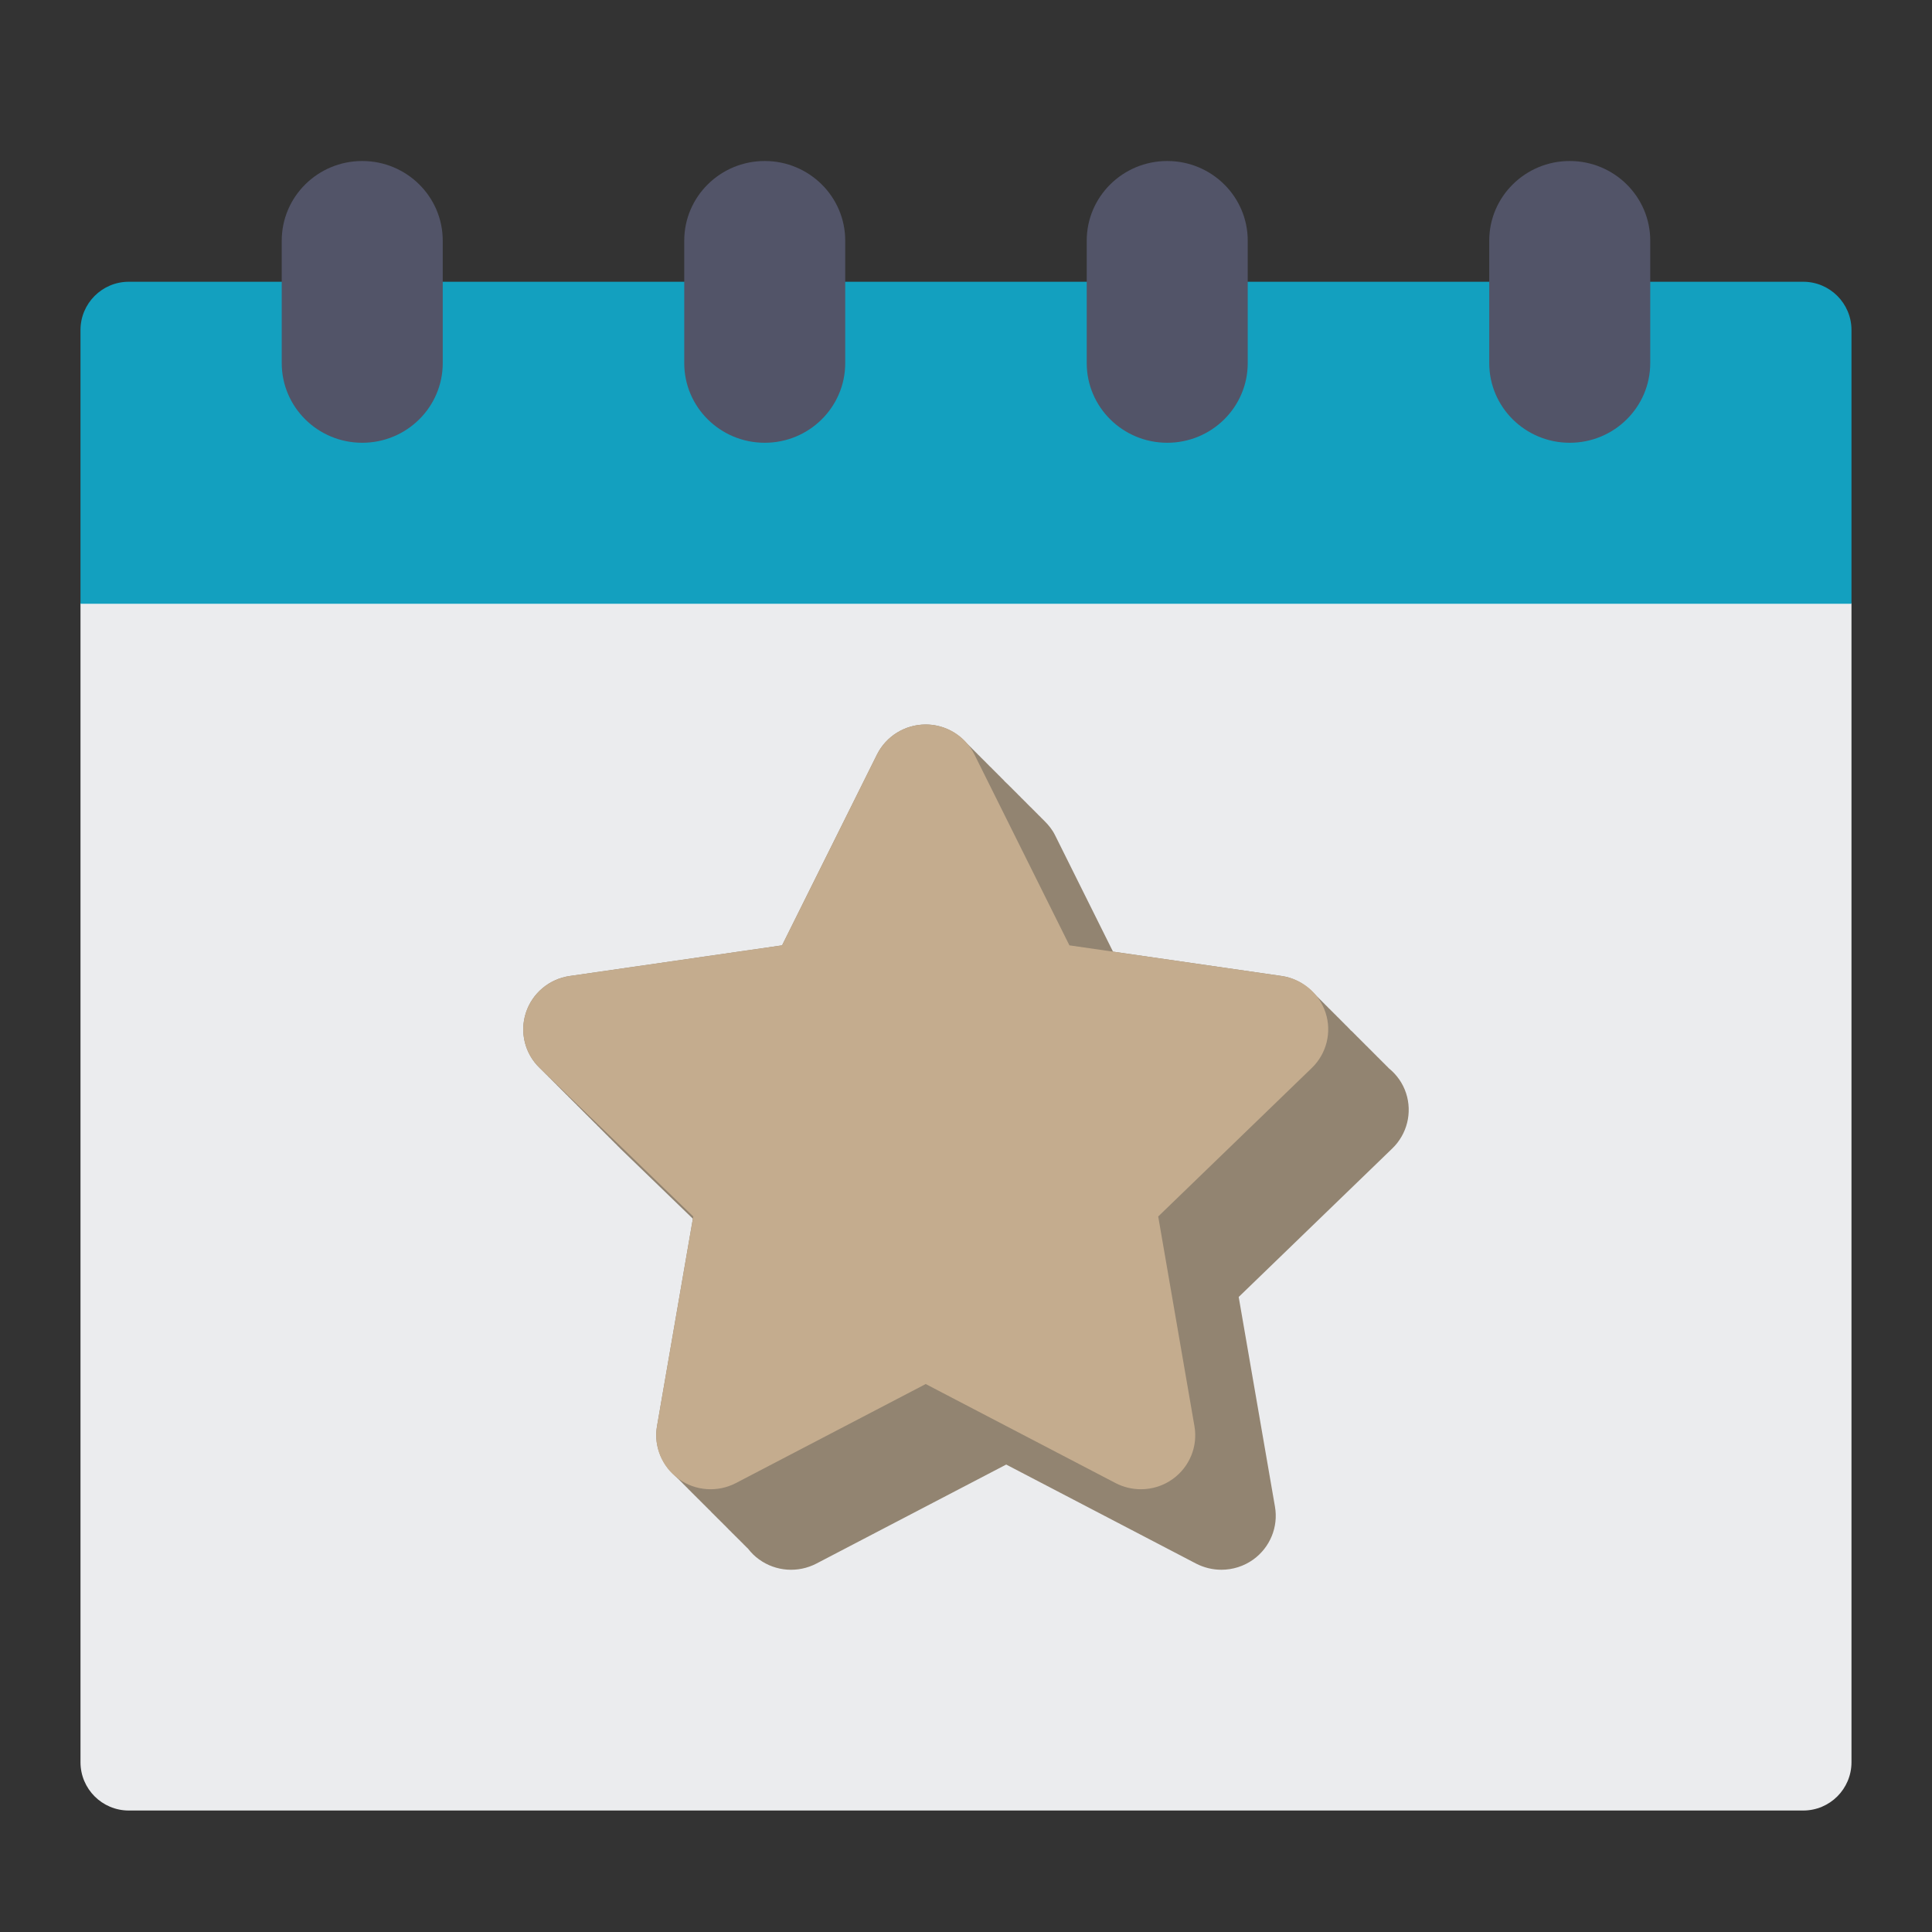 <svg xmlns="http://www.w3.org/2000/svg" width="80" height="80" viewBox="0 0 80 80">
  <rect x="0" y="0" width="80" height="80" fill="#333333" stroke="none"/>
  <g fill="none" fill-rule="evenodd" transform="translate(3.333 6.667)">
    <g fill-rule="nonzero">
      <path fill="#EBECEE" d="M0,18.303 L73.333,18.303 L73.333,66.303 C73.333,67.408 72.438,68.303 71.333,68.303 L2,68.303 C0.895,68.303 1.3527075e-16,67.408 0,66.303 L0,18.303 L0,18.303 Z"/>
      <path fill="#13A0BF" d="M2,5 L71.333,5 C72.438,5 73.333,5.895 73.333,7 L73.333,18.333 L73.333,18.333 L0,18.333 L0,7 C-1.3527075e-16,5.895 0.895,5 2,5 Z"/>
      <path fill="#525468" d="M7.357 8.368C7.357 10.19 5.864 11.667 4.023 11.667 2.183 11.667.69 10.19.69 8.368L.69 3.298C.69 1.477 2.183 0 4.023 0 5.864 0 7.357 1.477 7.357 3.298L7.357 8.368zM24.023 8.368C24.023 10.19 22.531 11.667 20.69 11.667 18.849 11.667 17.357 10.19 17.357 8.368L17.357 3.298C17.357 1.477 18.849 0 20.69 0 22.531 0 24.023 1.477 24.023 3.298L24.023 8.368zM57.357 8.368C57.357 10.19 55.864 11.667 54.023 11.667 52.183 11.667 50.69 10.19 50.69 8.368L50.69 3.298C50.69 1.477 52.183 0 54.023 0 55.864 0 57.357 1.477 57.357 3.298L57.357 8.368zM40.69 8.368C40.69 10.19 39.198 11.667 37.357 11.667 35.516 11.667 34.023 10.19 34.023 8.368L34.023 3.298C34.023 1.477 35.516 0 37.357 0 39.198 0 40.69 1.477 40.69 3.298L40.69 8.368z" transform="translate(7.643)"/>
    </g>
    <g transform="translate(18.333 23.333)">
      <path fill="#928471" d="M36.556,15.265 C36.421,14.852 36.168,14.499 35.841,14.234 C35.801,14.194 35.766,14.149 35.723,14.115 C35.681,14.075 35.646,14.03 35.603,13.994 C35.561,13.957 35.528,13.912 35.484,13.875 C35.443,13.837 35.409,13.792 35.364,13.757 C35.324,13.717 35.289,13.674 35.246,13.637 C35.204,13.599 35.171,13.555 35.128,13.519 C35.086,13.48 35.053,13.435 35.008,13.4 C34.968,13.36 34.933,13.315 34.889,13.282 C34.848,13.242 34.813,13.197 34.769,13.16 C34.728,13.124 34.694,13.079 34.651,13.042 C34.609,13.004 34.576,12.959 34.531,12.924 C34.491,12.884 34.456,12.84 34.413,12.804 C34.371,12.765 34.338,12.722 34.294,12.685 C34.288,12.679 34.278,12.675 34.269,12.669 C34.234,12.637 34.211,12.595 34.174,12.567 C34.134,12.527 34.099,12.482 34.056,12.449 C34.014,12.409 33.979,12.364 33.936,12.327 C33.894,12.29 33.861,12.245 33.818,12.209 C33.776,12.17 33.743,12.125 33.698,12.09 C33.658,12.05 33.623,12.007 33.579,11.97 C33.538,11.932 33.504,11.889 33.461,11.852 C33.419,11.814 33.386,11.769 33.341,11.734 C33.301,11.694 33.266,11.649 33.223,11.615 C33.181,11.575 33.146,11.53 33.103,11.494 C33.061,11.457 33.028,11.41 32.984,11.375 C32.943,11.337 32.909,11.292 32.864,11.257 C32.824,11.217 32.789,11.174 32.746,11.137 C32.704,11.099 32.671,11.055 32.628,11.019 C32.294,10.705 31.878,10.482 31.406,10.414 L24.421,9.405 L22.018,4.577 C21.906,4.352 21.751,4.162 21.578,3.99 C21.539,3.949 21.499,3.912 21.458,3.872 C21.421,3.829 21.381,3.792 21.339,3.754 C21.303,3.709 21.259,3.674 21.221,3.634 C21.183,3.59 21.141,3.555 21.101,3.514 C21.064,3.472 21.023,3.434 20.981,3.395 C20.944,3.354 20.903,3.317 20.863,3.277 C20.826,3.234 20.784,3.197 20.744,3.157 C20.706,3.115 20.666,3.079 20.624,3.039 C20.588,2.995 20.548,2.959 20.506,2.92 C20.469,2.875 20.426,2.84 20.388,2.8 C20.349,2.757 20.308,2.722 20.268,2.68 C20.231,2.639 20.189,2.6 20.148,2.562 C20.111,2.52 20.069,2.484 20.029,2.444 C19.999,2.409 19.963,2.384 19.931,2.352 C19.924,2.344 19.919,2.332 19.911,2.324 C19.873,2.282 19.833,2.245 19.791,2.205 C19.754,2.162 19.714,2.125 19.673,2.087 C19.636,2.042 19.593,2.007 19.554,1.967 C19.516,1.924 19.474,1.889 19.434,1.847 C19.398,1.805 19.356,1.767 19.314,1.729 C19.278,1.687 19.236,1.65 19.196,1.61 C19.159,1.567 19.118,1.53 19.078,1.49 C19.039,1.449 18.999,1.41 18.958,1.372 C18.921,1.329 18.881,1.292 18.839,1.254 C18.803,1.209 18.759,1.174 18.721,1.134 C18.683,1.09 18.641,1.055 18.601,1.014 C18.564,0.972 18.523,0.934 18.481,0.895 C18.444,0.854 18.403,0.817 18.363,0.777 C17.941,0.294 17.329,0 16.666,0 C15.811,0 15.028,0.482 14.648,1.244 L10.718,9.145 L1.928,10.414 C1.079,10.535 0.374,11.125 0.111,11.934 C-0.154,12.74 0.066,13.629 0.681,14.222 L0.786,14.325 C0.791,14.329 0.794,14.335 0.799,14.34 L0.904,14.444 C0.909,14.449 0.913,14.455 0.918,14.46 L1.024,14.562 C1.029,14.567 1.033,14.574 1.036,14.579 L1.143,14.68 C1.149,14.685 1.151,14.692 1.156,14.697 L1.263,14.802 C1.268,14.805 1.269,14.812 1.274,14.815 L1.383,14.919 C1.386,14.925 1.388,14.932 1.393,14.935 L1.501,15.039 C1.506,15.044 1.509,15.05 1.514,15.055 L1.619,15.159 C1.624,15.162 1.628,15.169 1.633,15.174 L1.738,15.277 C1.743,15.282 1.746,15.289 1.751,15.294 L1.858,15.395 C1.863,15.4 1.866,15.407 1.869,15.412 L1.976,15.514 C1.983,15.519 1.984,15.525 1.989,15.53 L2.096,15.635 C2.101,15.639 2.103,15.645 2.108,15.649 L2.216,15.752 C2.219,15.759 2.221,15.765 2.226,15.769 L2.334,15.872 C2.339,15.877 2.343,15.884 2.348,15.889 L2.453,15.992 C2.458,15.995 2.461,16.002 2.466,16.007 L2.571,16.11 C2.576,16.115 2.579,16.122 2.584,16.127 L2.691,16.229 C2.696,16.234 2.699,16.24 2.703,16.245 L2.809,16.347 C2.816,16.352 2.818,16.359 2.823,16.364 L2.929,16.469 C2.934,16.472 2.936,16.479 2.941,16.482 L3.049,16.585 C3.053,16.592 3.054,16.599 3.059,16.602 L3.168,16.705 C3.173,16.71 3.176,16.717 3.181,16.722 L3.286,16.825 C3.291,16.829 3.294,16.835 3.299,16.84 L3.404,16.944 C3.409,16.949 3.413,16.955 3.418,16.96 L3.524,17.062 C3.529,17.067 3.533,17.074 3.536,17.079 L3.643,17.18 C3.649,17.185 3.651,17.192 3.656,17.197 L3.763,17.302 C3.768,17.305 3.769,17.312 3.774,17.315 L3.883,17.419 C3.886,17.425 3.888,17.432 3.893,17.435 L4.001,17.539 C4.006,17.544 4.009,17.55 4.014,17.555 L7.024,20.465 L5.539,29.057 C5.421,29.737 5.641,30.414 6.094,30.915 C6.128,30.959 6.174,30.992 6.213,31.034 C6.246,31.077 6.294,31.11 6.331,31.152 C6.368,31.197 6.413,31.23 6.453,31.272 C6.486,31.315 6.533,31.349 6.571,31.39 C6.604,31.434 6.653,31.469 6.689,31.509 C6.724,31.552 6.771,31.587 6.808,31.627 C6.843,31.674 6.889,31.705 6.928,31.749 C6.961,31.792 7.008,31.825 7.046,31.867 C7.079,31.91 7.128,31.944 7.164,31.985 C7.201,32.03 7.246,32.064 7.286,32.105 C7.319,32.149 7.366,32.182 7.404,32.224 C7.438,32.267 7.486,32.302 7.523,32.342 C7.558,32.385 7.604,32.42 7.641,32.46 C7.673,32.502 7.718,32.53 7.753,32.569 C7.756,32.572 7.758,32.577 7.761,32.582 C7.794,32.625 7.841,32.659 7.879,32.7 C7.913,32.744 7.961,32.777 7.998,32.819 C8.034,32.864 8.079,32.897 8.119,32.939 C8.153,32.982 8.199,33.015 8.238,33.057 C8.271,33.1 8.319,33.135 8.356,33.175 C8.391,33.219 8.438,33.254 8.474,33.294 C8.509,33.34 8.556,33.372 8.594,33.415 C8.628,33.459 8.674,33.492 8.713,33.534 C8.746,33.577 8.794,33.61 8.831,33.652 C8.868,33.697 8.913,33.73 8.953,33.772 C8.986,33.815 9.033,33.849 9.071,33.89 C9.104,33.934 9.153,33.969 9.189,34.009 C9.224,34.052 9.271,34.087 9.308,34.127 C9.438,34.295 9.589,34.447 9.768,34.574 C10.461,35.074 11.379,35.139 12.138,34.745 L19.999,30.644 L27.861,34.745 C28.191,34.915 28.551,35 28.909,35 C29.374,35 29.841,34.857 30.233,34.574 C30.924,34.074 31.273,33.227 31.128,32.39 L29.626,23.705 L35.986,17.555 C36.599,16.962 36.821,16.074 36.556,15.265"/>
      <path fill="#C4AC8E" d="M33.223,11.932 C32.958,11.125 32.254,10.535 31.406,10.414 L22.616,9.145 L18.684,1.244 C18.306,0.482 17.523,0 16.666,0 C15.811,0 15.028,0.482 14.648,1.244 L10.718,9.145 L1.928,10.414 C1.079,10.535 0.374,11.125 0.111,11.934 C-0.154,12.74 0.066,13.629 0.681,14.222 L7.041,20.372 L5.539,29.057 C5.394,29.894 5.741,30.74 6.434,31.24 C7.128,31.74 8.046,31.805 8.804,31.412 L16.666,27.31 L24.529,31.412 C24.858,31.582 25.218,31.667 25.576,31.667 C26.041,31.667 26.508,31.524 26.899,31.24 C27.591,30.74 27.939,29.894 27.794,29.057 L26.293,20.372 L32.653,14.222 C33.266,13.629 33.488,12.74 33.223,11.932"/>
    </g>
  </g>
</svg>
